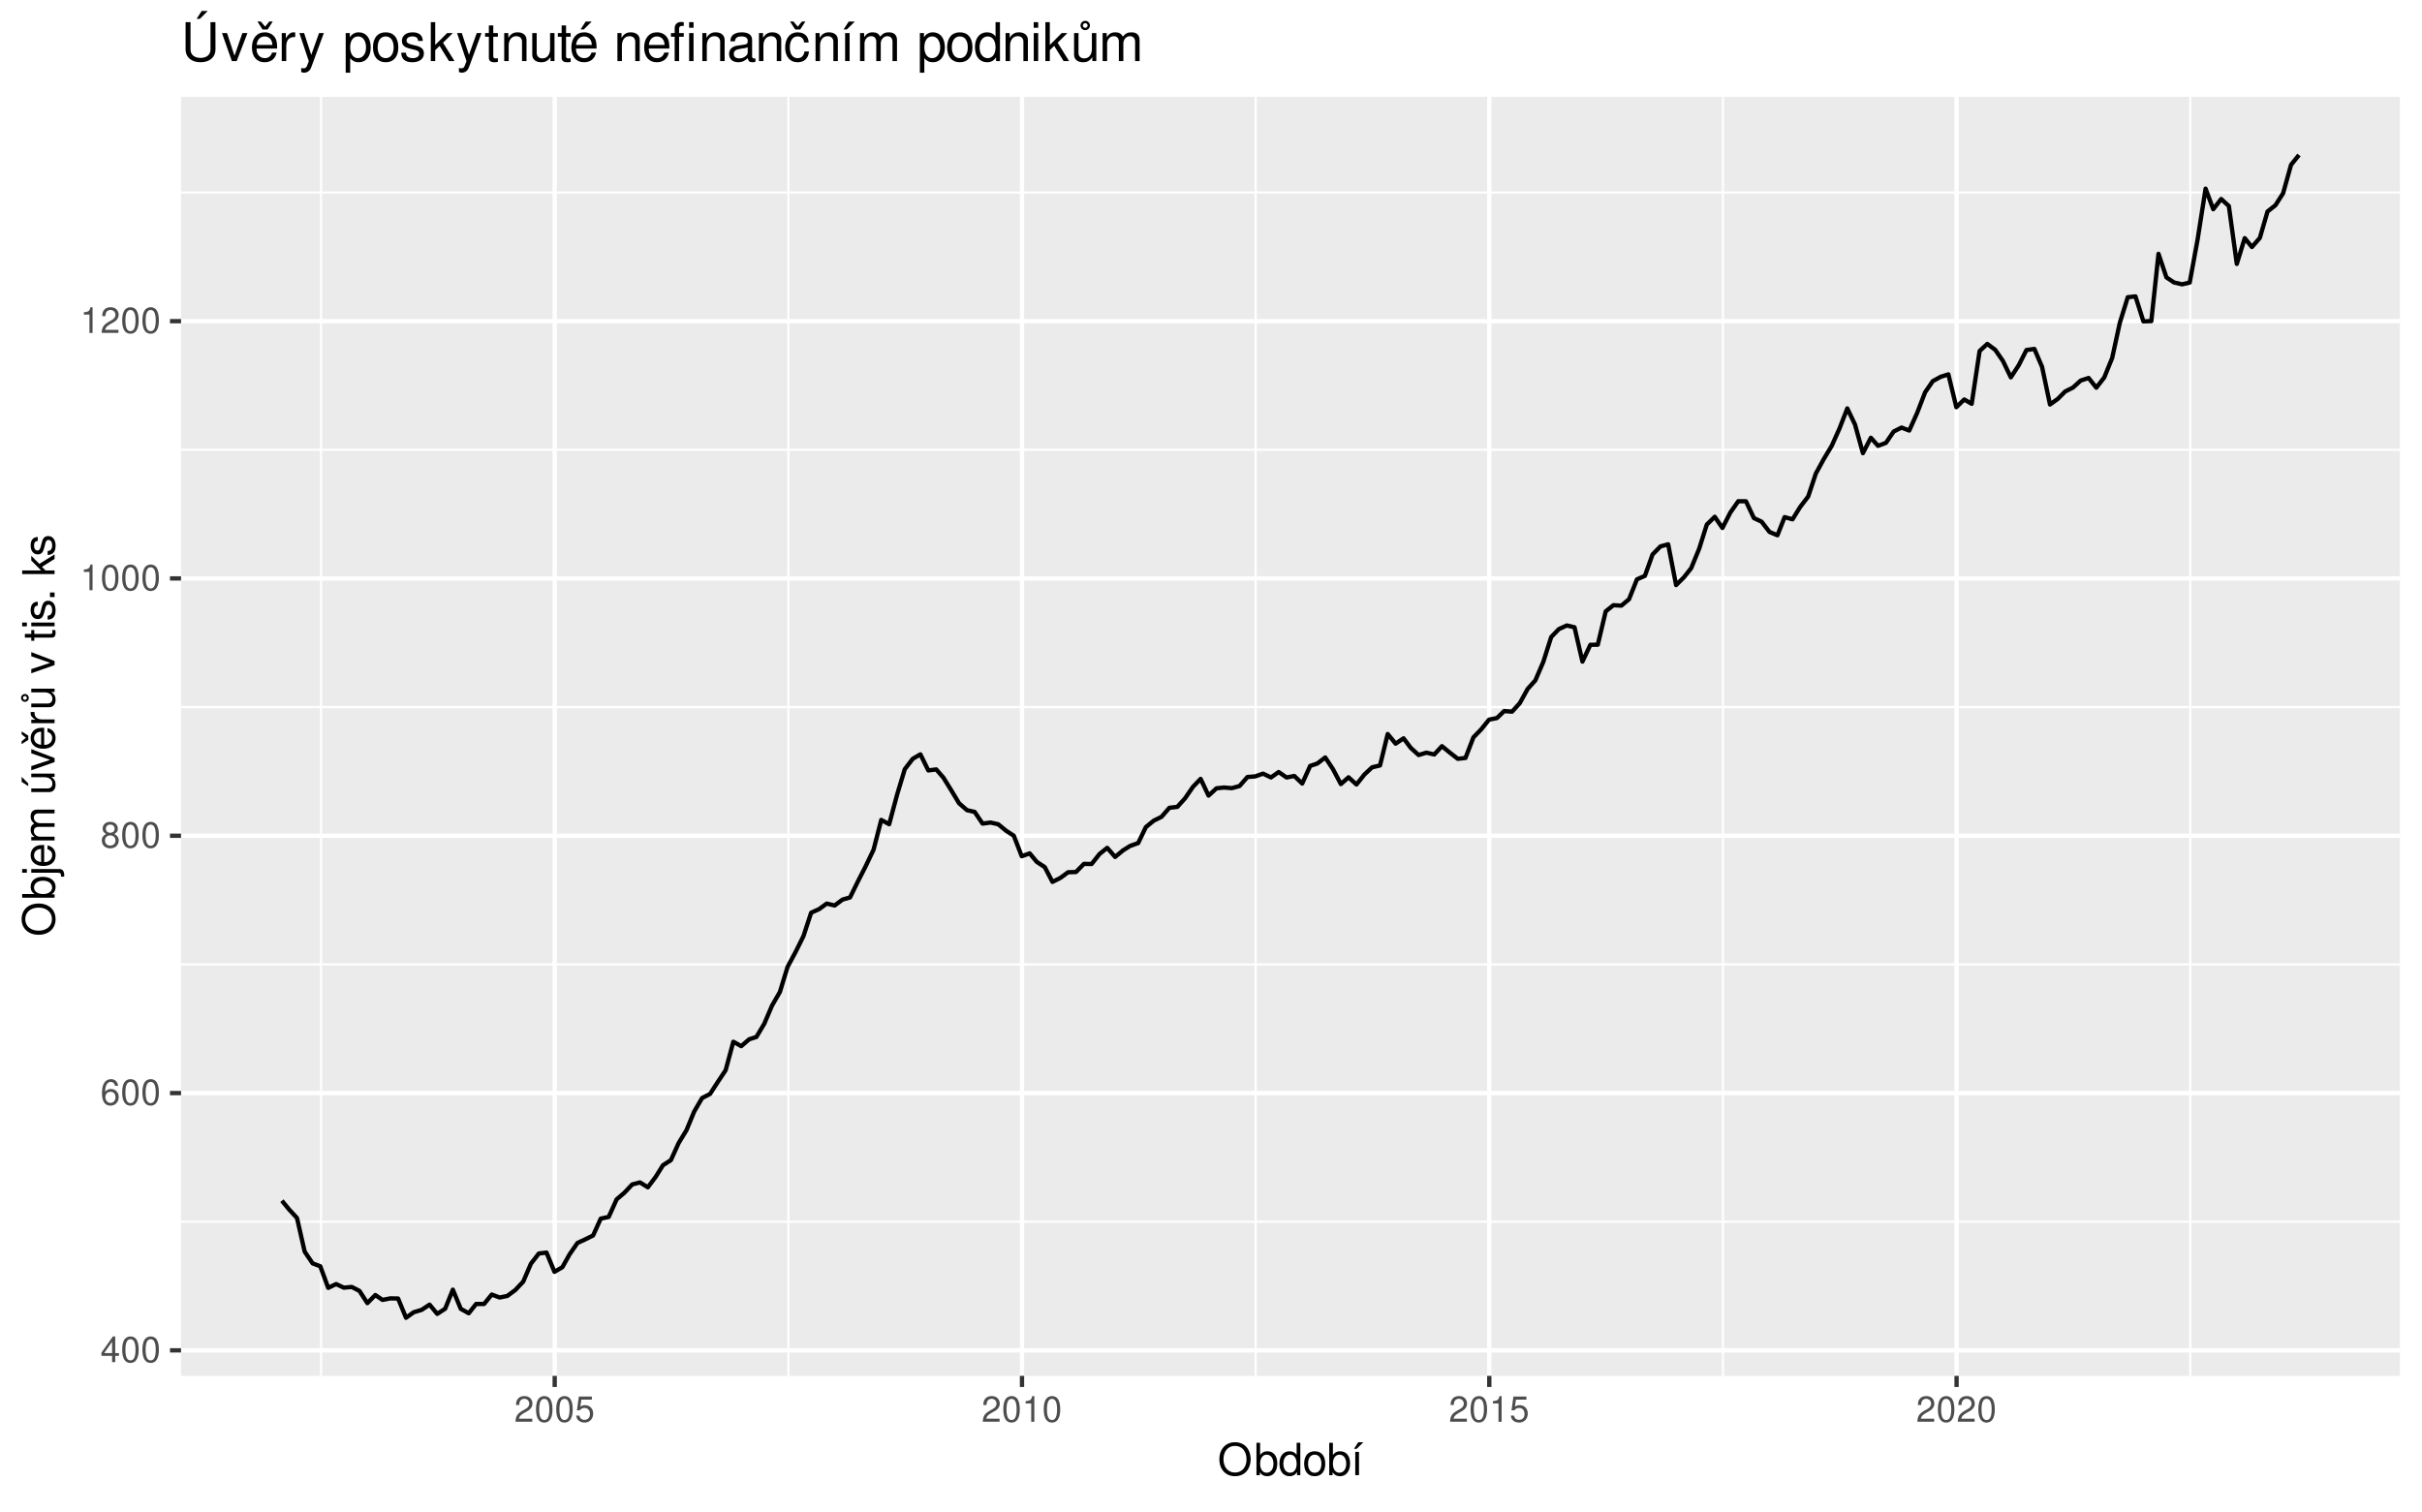 <?xml version="1.0" encoding="UTF-8"?>
<svg xmlns="http://www.w3.org/2000/svg" xmlns:xlink="http://www.w3.org/1999/xlink" width="599pt" height="374pt" viewBox="0 0 599 374" version="1.1">
<defs>
<g>
<symbol overflow="visible" id="glyph0-0">
<path style="stroke:none;" d=""/>
</symbol>
<symbol overflow="visible" id="glyph0-1">
<path style="stroke:none;" d="M 2.875 -1.547 L 2.875 0 L 3.656 0 L 3.656 -1.547 L 4.578 -1.547 L 4.578 -2.234 L 3.656 -2.234 L 3.656 -6.359 L 3.078 -6.359 L 0.25 -2.359 L 0.25 -1.547 Z M 2.875 -2.234 L 0.922 -2.234 L 2.875 -5.047 Z M 2.875 -2.234 "/>
</symbol>
<symbol overflow="visible" id="glyph0-2">
<path style="stroke:none;" d="M 2.422 -6.359 C 1.844 -6.359 1.312 -6.094 0.984 -5.672 C 0.578 -5.109 0.375 -4.25 0.375 -3.078 C 0.375 -0.938 1.078 0.203 2.422 0.203 C 3.734 0.203 4.453 -0.938 4.453 -3.031 C 4.453 -4.25 4.266 -5.078 3.859 -5.672 C 3.531 -6.109 3.016 -6.359 2.422 -6.359 Z M 2.422 -5.672 C 3.25 -5.672 3.672 -4.828 3.672 -3.094 C 3.672 -1.281 3.266 -0.438 2.406 -0.438 C 1.578 -0.438 1.172 -1.312 1.172 -3.062 C 1.172 -4.828 1.578 -5.672 2.422 -5.672 Z M 2.422 -5.672 "/>
</symbol>
<symbol overflow="visible" id="glyph0-3">
<path style="stroke:none;" d="M 4.375 -4.703 C 4.234 -5.75 3.562 -6.359 2.609 -6.359 C 1.922 -6.359 1.312 -6.031 0.938 -5.453 C 0.547 -4.828 0.375 -4.062 0.375 -2.906 C 0.375 -1.828 0.531 -1.156 0.906 -0.594 C 1.234 -0.078 1.781 0.203 2.469 0.203 C 3.656 0.203 4.516 -0.688 4.516 -1.922 C 4.516 -3.094 3.719 -3.922 2.609 -3.922 C 1.984 -3.922 1.5 -3.688 1.172 -3.234 C 1.172 -4.797 1.672 -5.672 2.562 -5.672 C 3.109 -5.672 3.484 -5.328 3.609 -4.703 Z M 2.5 -3.234 C 3.25 -3.234 3.719 -2.703 3.719 -1.859 C 3.719 -1.062 3.188 -0.484 2.484 -0.484 C 1.766 -0.484 1.219 -1.094 1.219 -1.906 C 1.219 -2.688 1.734 -3.234 2.5 -3.234 Z M 2.5 -3.234 "/>
</symbol>
<symbol overflow="visible" id="glyph0-4">
<path style="stroke:none;" d="M 3.438 -3.359 C 4.094 -3.75 4.297 -4.062 4.297 -4.656 C 4.297 -5.672 3.531 -6.359 2.422 -6.359 C 1.312 -6.359 0.547 -5.672 0.547 -4.672 C 0.547 -4.062 0.75 -3.75 1.391 -3.359 C 0.672 -2.984 0.328 -2.469 0.328 -1.766 C 0.328 -0.609 1.172 0.203 2.422 0.203 C 3.656 0.203 4.516 -0.609 4.516 -1.766 C 4.516 -2.469 4.156 -2.984 3.438 -3.359 Z M 2.422 -5.672 C 3.078 -5.672 3.5 -5.281 3.5 -4.641 C 3.5 -4.047 3.062 -3.656 2.422 -3.656 C 1.766 -3.656 1.344 -4.047 1.344 -4.656 C 1.344 -5.281 1.766 -5.672 2.422 -5.672 Z M 2.422 -3 C 3.188 -3 3.719 -2.484 3.719 -1.75 C 3.719 -0.984 3.203 -0.484 2.406 -0.484 C 1.641 -0.484 1.125 -1 1.125 -1.734 C 1.125 -2.5 1.641 -3 2.422 -3 Z M 2.422 -3 "/>
</symbol>
<symbol overflow="visible" id="glyph0-5">
<path style="stroke:none;" d="M 2.281 -4.531 L 2.281 0 L 3.047 0 L 3.047 -6.359 L 2.547 -6.359 C 2.266 -5.391 2.094 -5.25 0.891 -5.094 L 0.891 -4.531 Z M 2.281 -4.531 "/>
</symbol>
<symbol overflow="visible" id="glyph0-6">
<path style="stroke:none;" d="M 4.453 -0.766 L 1.172 -0.766 C 1.25 -1.297 1.531 -1.625 2.297 -2.094 L 3.172 -2.594 C 4.047 -3.062 4.5 -3.719 4.5 -4.5 C 4.5 -5.031 4.281 -5.531 3.922 -5.875 C 3.547 -6.203 3.094 -6.359 2.5 -6.359 C 1.703 -6.359 1.125 -6.078 0.781 -5.531 C 0.547 -5.203 0.453 -4.797 0.438 -4.156 L 1.219 -4.156 C 1.234 -4.594 1.297 -4.844 1.406 -5.062 C 1.594 -5.438 2 -5.688 2.469 -5.688 C 3.172 -5.688 3.703 -5.172 3.703 -4.484 C 3.703 -3.969 3.406 -3.531 2.859 -3.219 L 2.047 -2.75 C 0.75 -2 0.375 -1.406 0.297 -0.016 L 4.453 -0.016 Z M 4.453 -0.766 "/>
</symbol>
<symbol overflow="visible" id="glyph0-7">
<path style="stroke:none;" d="M 4.188 -6.234 L 0.969 -6.234 L 0.5 -2.844 L 1.219 -2.844 C 1.578 -3.266 1.875 -3.422 2.359 -3.422 C 3.203 -3.422 3.719 -2.844 3.719 -1.922 C 3.719 -1.031 3.203 -0.484 2.359 -0.484 C 1.688 -0.484 1.266 -0.828 1.078 -1.531 L 0.312 -1.531 C 0.406 -1.016 0.5 -0.781 0.688 -0.547 C 1.031 -0.078 1.672 0.203 2.375 0.203 C 3.641 0.203 4.516 -0.719 4.516 -2.031 C 4.516 -3.266 3.688 -4.109 2.5 -4.109 C 2.062 -4.109 1.703 -4 1.344 -3.734 L 1.594 -5.469 L 4.188 -5.469 Z M 4.188 -6.234 "/>
</symbol>
<symbol overflow="visible" id="glyph1-0">
<path style="stroke:none;" d=""/>
</symbol>
<symbol overflow="visible" id="glyph1-1">
<path style="stroke:none;" d="M 4.281 -8.156 C 1.984 -8.156 0.422 -6.453 0.422 -3.953 C 0.422 -1.438 1.969 0.25 4.297 0.25 C 5.266 0.25 6.125 -0.047 6.781 -0.594 C 7.641 -1.328 8.156 -2.578 8.156 -3.891 C 8.156 -6.469 6.641 -8.156 4.281 -8.156 Z M 4.281 -7.25 C 6.016 -7.25 7.141 -5.938 7.141 -3.906 C 7.141 -1.969 5.984 -0.656 4.297 -0.656 C 2.578 -0.656 1.438 -1.969 1.438 -3.953 C 1.438 -5.922 2.578 -7.25 4.281 -7.25 Z M 4.281 -7.25 "/>
</symbol>
<symbol overflow="visible" id="glyph1-2">
<path style="stroke:none;" d="M 0.594 -8.016 L 0.594 0 L 1.422 0 L 1.422 -0.734 C 1.859 -0.062 2.438 0.25 3.25 0.25 C 4.766 0.25 5.75 -0.984 5.75 -2.906 C 5.75 -4.781 4.812 -5.922 3.281 -5.922 C 2.5 -5.922 1.938 -5.625 1.5 -4.984 L 1.5 -8.016 Z M 3.109 -5.078 C 4.141 -5.078 4.797 -4.188 4.797 -2.812 C 4.797 -1.5 4.109 -0.609 3.109 -0.609 C 2.141 -0.609 1.5 -1.484 1.5 -2.844 C 1.5 -4.188 2.141 -5.078 3.109 -5.078 Z M 3.109 -5.078 "/>
</symbol>
<symbol overflow="visible" id="glyph1-3">
<path style="stroke:none;" d="M 5.438 -8.016 L 4.531 -8.016 L 4.531 -5.031 C 4.141 -5.625 3.531 -5.922 2.766 -5.922 C 1.266 -5.922 0.281 -4.734 0.281 -2.891 C 0.281 -0.953 1.234 0.25 2.797 0.25 C 3.594 0.25 4.141 -0.047 4.625 -0.766 L 4.625 0 L 5.438 0 Z M 2.922 -5.078 C 3.906 -5.078 4.531 -4.203 4.531 -2.812 C 4.531 -1.484 3.891 -0.609 2.922 -0.609 C 1.906 -0.609 1.25 -1.5 1.25 -2.844 C 1.25 -4.188 1.906 -5.078 2.922 -5.078 Z M 2.922 -5.078 "/>
</symbol>
<symbol overflow="visible" id="glyph1-4">
<path style="stroke:none;" d="M 2.984 -5.922 C 1.359 -5.922 0.391 -4.781 0.391 -2.844 C 0.391 -0.891 1.359 0.25 3 0.25 C 4.625 0.25 5.609 -0.906 5.609 -2.797 C 5.609 -4.797 4.656 -5.922 2.984 -5.922 Z M 3 -5.078 C 4.031 -5.078 4.656 -4.234 4.656 -2.812 C 4.656 -1.438 4.016 -0.594 3 -0.594 C 1.984 -0.594 1.359 -1.438 1.359 -2.844 C 1.359 -4.234 1.984 -5.078 3 -5.078 Z M 3 -5.078 "/>
</symbol>
<symbol overflow="visible" id="glyph1-5">
<path style="stroke:none;" d="M 1.953 -5.766 L 1.031 -5.766 L 1.031 0 L 1.953 0 Z M 1.766 -8.141 L 0.719 -6.516 L 1.375 -6.516 L 3.016 -8.141 Z M 1.766 -8.141 "/>
</symbol>
<symbol overflow="visible" id="glyph2-0">
<path style="stroke:none;" d=""/>
</symbol>
<symbol overflow="visible" id="glyph2-1">
<path style="stroke:none;" d="M -8.156 -4.281 C -8.156 -1.984 -6.453 -0.422 -3.953 -0.422 C -1.438 -0.422 0.25 -1.969 0.25 -4.297 C 0.25 -5.266 -0.047 -6.125 -0.594 -6.781 C -1.328 -7.641 -2.578 -8.156 -3.891 -8.156 C -6.469 -8.156 -8.156 -6.641 -8.156 -4.281 Z M -7.25 -4.281 C -7.25 -6.016 -5.938 -7.141 -3.906 -7.141 C -1.969 -7.141 -0.656 -5.984 -0.656 -4.297 C -0.656 -2.578 -1.969 -1.438 -3.953 -1.438 C -5.922 -1.438 -7.25 -2.578 -7.25 -4.281 Z M -7.25 -4.281 "/>
</symbol>
<symbol overflow="visible" id="glyph2-2">
<path style="stroke:none;" d="M -8.016 -0.594 L 0 -0.594 L 0 -1.422 L -0.734 -1.422 C -0.062 -1.859 0.25 -2.438 0.25 -3.25 C 0.25 -4.766 -0.984 -5.75 -2.906 -5.75 C -4.781 -5.75 -5.922 -4.812 -5.922 -3.281 C -5.922 -2.5 -5.625 -1.938 -4.984 -1.5 L -8.016 -1.5 Z M -5.078 -3.109 C -5.078 -4.141 -4.188 -4.797 -2.812 -4.797 C -1.5 -4.797 -0.609 -4.109 -0.609 -3.109 C -0.609 -2.141 -1.484 -1.5 -2.844 -1.5 C -4.188 -1.5 -5.078 -2.141 -5.078 -3.109 Z M -5.078 -3.109 "/>
</symbol>
<symbol overflow="visible" id="glyph2-3">
<path style="stroke:none;" d="M -5.766 -0.766 L 0.844 -0.766 C 1.406 -0.766 1.594 -0.594 1.594 -0.016 C 1.594 0.047 1.594 0.078 1.578 0.203 L 2.359 0.203 C 2.391 0.094 2.391 0.031 2.391 -0.109 C 2.391 -1.141 1.984 -1.688 1.203 -1.688 L -5.766 -1.688 Z M -8.016 -1.688 L -8.016 -0.766 L -6.859 -0.766 L -6.859 -1.688 Z M -8.016 -1.688 "/>
</symbol>
<symbol overflow="visible" id="glyph2-4">
<path style="stroke:none;" d="M -2.578 -5.641 C -3.453 -5.641 -3.984 -5.578 -4.406 -5.406 C -5.359 -5.031 -5.922 -4.156 -5.922 -3.078 C -5.922 -1.469 -4.703 -0.438 -2.812 -0.438 C -0.906 -0.438 0.25 -1.438 0.25 -3.062 C 0.25 -4.375 -0.5 -5.297 -1.75 -5.516 L -1.75 -4.594 C -0.984 -4.344 -0.594 -3.828 -0.594 -3.094 C -0.594 -2.516 -0.859 -2.016 -1.344 -1.703 C -1.672 -1.484 -2 -1.406 -2.578 -1.391 Z M -3.328 -1.422 C -4.391 -1.5 -5.078 -2.141 -5.078 -3.062 C -5.078 -4 -4.359 -4.656 -3.328 -4.656 Z M -3.328 -1.422 "/>
</symbol>
<symbol overflow="visible" id="glyph2-5">
<path style="stroke:none;" d="M -5.766 -0.766 L 0 -0.766 L 0 -1.688 L -3.625 -1.688 C -4.453 -1.688 -5.125 -2.297 -5.125 -3.047 C -5.125 -3.734 -4.703 -4.109 -3.969 -4.109 L 0 -4.109 L 0 -5.031 L -3.625 -5.031 C -4.453 -5.031 -5.125 -5.641 -5.125 -6.391 C -5.125 -7.062 -4.703 -7.453 -3.969 -7.453 L 0 -7.453 L 0 -8.375 L -4.328 -8.375 C -5.359 -8.375 -5.922 -7.781 -5.922 -6.703 C -5.922 -5.938 -5.703 -5.484 -5.047 -4.938 C -5.672 -4.594 -5.922 -4.141 -5.922 -3.391 C -5.922 -2.625 -5.641 -2.094 -4.953 -1.609 L -5.766 -1.609 Z M -5.766 -0.766 "/>
</symbol>
<symbol overflow="visible" id="glyph2-6">
<path style="stroke:none;" d=""/>
</symbol>
<symbol overflow="visible" id="glyph2-7">
<path style="stroke:none;" d="M 0 -5.297 L -5.766 -5.297 L -5.766 -4.391 L -2.5 -4.391 C -1.312 -4.391 -0.547 -3.766 -0.547 -2.812 C -0.547 -2.094 -0.984 -1.625 -1.688 -1.625 L -5.766 -1.625 L -5.766 -0.719 L -1.312 -0.719 C -0.359 -0.719 0.25 -1.438 0.25 -2.547 C 0.25 -3.406 -0.047 -3.938 -0.797 -4.484 L 0 -4.484 Z M -8.141 -3.25 L -6.516 -2.203 L -6.516 -2.859 L -8.141 -4.5 Z M -8.141 -3.25 "/>
</symbol>
<symbol overflow="visible" id="glyph2-8">
<path style="stroke:none;" d="M 0 -3.141 L -5.766 -5.344 L -5.766 -4.312 L -1.094 -2.688 L -5.766 -1.141 L -5.766 -0.109 L 0 -2.141 Z M 0 -3.141 "/>
</symbol>
<symbol overflow="visible" id="glyph2-9">
<path style="stroke:none;" d="M -2.578 -5.641 C -3.453 -5.641 -3.984 -5.578 -4.406 -5.406 C -5.359 -5.031 -5.922 -4.156 -5.922 -3.078 C -5.922 -1.469 -4.703 -0.438 -2.812 -0.438 C -0.906 -0.438 0.25 -1.438 0.25 -3.062 C 0.25 -4.375 -0.5 -5.297 -1.75 -5.516 L -1.75 -4.594 C -0.984 -4.344 -0.594 -3.828 -0.594 -3.094 C -0.594 -2.516 -0.859 -2.016 -1.344 -1.703 C -1.672 -1.484 -2 -1.406 -2.578 -1.391 Z M -3.328 -1.422 C -4.391 -1.5 -5.078 -2.141 -5.078 -3.062 C -5.078 -4 -4.359 -4.656 -3.328 -4.656 Z M -6.5 -3.672 L -8.156 -4.734 L -8.156 -4.031 L -7.094 -3.156 L -8.156 -2.266 L -8.156 -1.578 L -6.5 -2.625 Z M -6.5 -3.672 "/>
</symbol>
<symbol overflow="visible" id="glyph2-10">
<path style="stroke:none;" d="M -5.766 -0.766 L 0 -0.766 L 0 -1.688 L -2.984 -1.688 C -4.375 -1.688 -5 -2.266 -4.969 -3.531 L -5.891 -3.531 C -5.922 -3.375 -5.922 -3.281 -5.922 -3.172 C -5.922 -2.578 -5.578 -2.141 -4.719 -1.609 L -5.766 -1.609 Z M -5.766 -0.766 "/>
</symbol>
<symbol overflow="visible" id="glyph2-11">
<path style="stroke:none;" d="M 0 -5.297 L -5.766 -5.297 L -5.766 -4.391 L -2.5 -4.391 C -1.312 -4.391 -0.547 -3.766 -0.547 -2.812 C -0.547 -2.094 -0.984 -1.625 -1.688 -1.625 L -5.766 -1.625 L -5.766 -0.719 L -1.312 -0.719 C -0.359 -0.719 0.25 -1.438 0.25 -2.547 C 0.25 -3.406 -0.047 -3.938 -0.797 -4.484 L 0 -4.484 Z M -8.297 -3.016 C -8.297 -2.484 -7.859 -2.047 -7.344 -2.047 C -6.797 -2.047 -6.375 -2.469 -6.375 -3.016 C -6.375 -3.547 -6.797 -3.984 -7.328 -3.984 C -7.859 -3.984 -8.297 -3.547 -8.297 -3.016 Z M -7.812 -3.016 C -7.812 -3.281 -7.594 -3.5 -7.328 -3.5 C -7.078 -3.5 -6.859 -3.281 -6.859 -3.016 C -6.859 -2.75 -7.078 -2.531 -7.328 -2.531 C -7.594 -2.531 -7.812 -2.75 -7.812 -3.016 Z M -7.812 -3.016 "/>
</symbol>
<symbol overflow="visible" id="glyph2-12">
<path style="stroke:none;" d="M -5.766 -2.797 L -5.766 -1.844 L -7.344 -1.844 L -7.344 -0.938 L -5.766 -0.938 L -5.766 -0.156 L -5.016 -0.156 L -5.016 -0.938 L -0.656 -0.938 C -0.062 -0.938 0.25 -1.328 0.25 -2.047 C 0.25 -2.281 0.234 -2.484 0.172 -2.797 L -0.594 -2.797 C -0.562 -2.656 -0.547 -2.547 -0.547 -2.359 C -0.547 -1.953 -0.656 -1.844 -1.062 -1.844 L -5.016 -1.844 L -5.016 -2.797 Z M -5.766 -2.797 "/>
</symbol>
<symbol overflow="visible" id="glyph2-13">
<path style="stroke:none;" d="M -5.766 -1.656 L -5.766 -0.734 L 0 -0.734 L 0 -1.656 Z M -8.016 -1.656 L -8.016 -0.719 L -6.859 -0.719 L -6.859 -1.656 Z M -8.016 -1.656 "/>
</symbol>
<symbol overflow="visible" id="glyph2-14">
<path style="stroke:none;" d="M -4.156 -4.812 C -5.297 -4.812 -5.922 -4.062 -5.922 -2.734 C -5.922 -1.391 -5.234 -0.516 -4.172 -0.516 C -3.266 -0.516 -2.844 -0.984 -2.516 -2.344 L -2.297 -3.203 C -2.141 -3.844 -1.906 -4.094 -1.5 -4.094 C -0.953 -4.094 -0.594 -3.547 -0.594 -2.75 C -0.594 -2.25 -0.734 -1.844 -0.984 -1.609 C -1.141 -1.469 -1.312 -1.391 -1.719 -1.344 L -1.719 -0.375 C -0.391 -0.422 0.25 -1.172 0.25 -2.672 C 0.25 -4.125 -0.469 -5.047 -1.578 -5.047 C -2.438 -5.047 -2.906 -4.562 -3.172 -3.422 L -3.391 -2.547 C -3.562 -1.797 -3.812 -1.469 -4.219 -1.469 C -4.75 -1.469 -5.078 -1.953 -5.078 -2.688 C -5.078 -3.438 -4.766 -3.828 -4.156 -3.844 Z M -4.156 -4.812 "/>
</symbol>
<symbol overflow="visible" id="glyph2-15">
<path style="stroke:none;" d="M -1.141 -2.094 L -1.141 -0.953 L 0 -0.953 L 0 -2.094 Z M -1.141 -2.094 "/>
</symbol>
<symbol overflow="visible" id="glyph2-16">
<path style="stroke:none;" d="M -8.016 -1.547 L -8.016 -0.641 L 0 -0.641 L 0 -1.547 L -2.25 -1.547 L -3.125 -2.438 L 0 -4.391 L 0 -5.516 L -3.766 -3.172 L -5.766 -5.172 L -5.766 -4 L -3.328 -1.547 Z M -8.016 -1.547 "/>
</symbol>
<symbol overflow="visible" id="glyph3-0">
<path style="stroke:none;" d=""/>
</symbol>
<symbol overflow="visible" id="glyph3-1">
<path style="stroke:none;" d="M 7.281 -9.625 L 7.281 -2.859 C 7.281 -1.578 6.344 -0.781 4.812 -0.781 C 3.281 -0.781 2.344 -1.578 2.344 -2.859 L 2.344 -9.625 L 1.125 -9.625 L 1.125 -2.859 C 1.125 -0.938 2.578 0.297 4.812 0.297 C 7.062 0.297 8.516 -0.953 8.516 -2.859 L 8.5 -9.625 Z M 5.109 -12.391 L 3.844 -10.438 L 4.641 -10.438 L 6.609 -12.391 Z M 5.109 -12.391 "/>
</symbol>
<symbol overflow="visible" id="glyph3-2">
<path style="stroke:none;" d="M 3.766 0 L 6.422 -6.922 L 5.172 -6.922 L 3.219 -1.312 L 1.375 -6.922 L 0.125 -6.922 L 2.562 0 Z M 3.766 0 "/>
</symbol>
<symbol overflow="visible" id="glyph3-3">
<path style="stroke:none;" d="M 6.766 -3.094 C 6.766 -4.141 6.688 -4.781 6.5 -5.297 C 6.047 -6.438 4.984 -7.109 3.703 -7.109 C 1.766 -7.109 0.531 -5.656 0.531 -3.359 C 0.531 -1.078 1.719 0.297 3.672 0.297 C 5.25 0.297 6.344 -0.594 6.625 -2.094 L 5.516 -2.094 C 5.219 -1.188 4.594 -0.719 3.703 -0.719 C 3.016 -0.719 2.422 -1.031 2.047 -1.609 C 1.781 -2 1.688 -2.406 1.672 -3.094 Z M 1.703 -3.984 C 1.797 -5.266 2.578 -6.094 3.688 -6.094 C 4.812 -6.094 5.578 -5.234 5.578 -3.984 Z M 4.406 -7.797 L 5.672 -9.781 L 4.828 -9.781 L 3.797 -8.516 L 2.719 -9.781 L 1.891 -9.781 L 3.156 -7.797 Z M 4.406 -7.797 "/>
</symbol>
<symbol overflow="visible" id="glyph3-4">
<path style="stroke:none;" d="M 0.906 -6.922 L 0.906 0 L 2.016 0 L 2.016 -3.594 C 2.031 -5.25 2.719 -6 4.234 -5.953 L 4.234 -7.078 C 4.047 -7.109 3.953 -7.109 3.812 -7.109 C 3.109 -7.109 2.562 -6.688 1.922 -5.672 L 1.922 -6.922 Z M 0.906 -6.922 "/>
</symbol>
<symbol overflow="visible" id="glyph3-5">
<path style="stroke:none;" d="M 5.125 -6.922 L 3.203 -1.531 L 1.438 -6.922 L 0.266 -6.922 L 2.594 0.031 L 2.172 1.125 C 2 1.609 1.75 1.797 1.297 1.797 C 1.109 1.797 0.953 1.766 0.719 1.719 L 0.719 2.703 C 0.938 2.828 1.156 2.875 1.453 2.875 C 1.812 2.875 2.188 2.766 2.484 2.547 C 2.828 2.297 3.031 2 3.234 1.453 L 6.312 -6.922 Z M 5.125 -6.922 "/>
</symbol>
<symbol overflow="visible" id="glyph3-6">
<path style="stroke:none;" d=""/>
</symbol>
<symbol overflow="visible" id="glyph3-7">
<path style="stroke:none;" d="M 0.719 2.875 L 1.828 2.875 L 1.828 -0.719 C 2.406 -0.016 3.047 0.297 3.953 0.297 C 5.75 0.297 6.906 -1.141 6.906 -3.344 C 6.906 -5.672 5.766 -7.109 3.938 -7.109 C 3 -7.109 2.25 -6.688 1.734 -5.875 L 1.734 -6.922 L 0.719 -6.922 Z M 3.75 -6.094 C 4.969 -6.094 5.75 -5.016 5.75 -3.359 C 5.75 -1.797 4.953 -0.719 3.75 -0.719 C 2.578 -0.719 1.828 -1.781 1.828 -3.406 C 1.828 -5.031 2.578 -6.094 3.75 -6.094 Z M 3.75 -6.094 "/>
</symbol>
<symbol overflow="visible" id="glyph3-8">
<path style="stroke:none;" d="M 3.594 -7.109 C 1.641 -7.109 0.469 -5.734 0.469 -3.406 C 0.469 -1.062 1.641 0.297 3.609 0.297 C 5.562 0.297 6.734 -1.078 6.734 -3.359 C 6.734 -5.75 5.594 -7.109 3.594 -7.109 Z M 3.609 -6.094 C 4.844 -6.094 5.578 -5.078 5.578 -3.359 C 5.578 -1.734 4.812 -0.719 3.609 -0.719 C 2.375 -0.719 1.625 -1.734 1.625 -3.406 C 1.625 -5.078 2.375 -6.094 3.609 -6.094 Z M 3.609 -6.094 "/>
</symbol>
<symbol overflow="visible" id="glyph3-9">
<path style="stroke:none;" d="M 5.781 -4.984 C 5.766 -6.344 4.875 -7.109 3.281 -7.109 C 1.656 -7.109 0.625 -6.281 0.625 -5 C 0.625 -3.922 1.172 -3.406 2.812 -3.016 L 3.844 -2.766 C 4.609 -2.578 4.906 -2.297 4.906 -1.812 C 4.906 -1.156 4.266 -0.719 3.297 -0.719 C 2.703 -0.719 2.203 -0.891 1.922 -1.172 C 1.75 -1.375 1.672 -1.578 1.609 -2.062 L 0.453 -2.062 C 0.5 -0.469 1.406 0.297 3.203 0.297 C 4.953 0.297 6.062 -0.547 6.062 -1.891 C 6.062 -2.922 5.484 -3.484 4.109 -3.812 L 3.047 -4.062 C 2.156 -4.281 1.766 -4.562 1.766 -5.062 C 1.766 -5.703 2.344 -6.094 3.234 -6.094 C 4.125 -6.094 4.594 -5.719 4.625 -4.984 Z M 5.781 -4.984 "/>
</symbol>
<symbol overflow="visible" id="glyph3-10">
<path style="stroke:none;" d="M 1.859 -9.625 L 0.766 -9.625 L 0.766 0 L 1.859 0 L 1.859 -2.688 L 2.938 -3.75 L 5.266 0 L 6.625 0 L 3.797 -4.531 L 6.203 -6.922 L 4.797 -6.922 L 1.859 -3.984 Z M 1.859 -9.625 "/>
</symbol>
<symbol overflow="visible" id="glyph3-11">
<path style="stroke:none;" d="M 3.359 -6.922 L 2.219 -6.922 L 2.219 -8.812 L 1.125 -8.812 L 1.125 -6.922 L 0.188 -6.922 L 0.188 -6.016 L 1.125 -6.016 L 1.125 -0.797 C 1.125 -0.078 1.594 0.297 2.453 0.297 C 2.75 0.297 2.984 0.281 3.359 0.219 L 3.359 -0.719 C 3.188 -0.672 3.047 -0.656 2.828 -0.656 C 2.344 -0.656 2.219 -0.797 2.219 -1.281 L 2.219 -6.016 L 3.359 -6.016 Z M 3.359 -6.922 "/>
</symbol>
<symbol overflow="visible" id="glyph3-12">
<path style="stroke:none;" d="M 0.922 -6.922 L 0.922 0 L 2.031 0 L 2.031 -3.812 C 2.031 -5.234 2.766 -6.156 3.906 -6.156 C 4.781 -6.156 5.328 -5.625 5.328 -4.797 L 5.328 0 L 6.438 0 L 6.438 -5.234 C 6.438 -6.375 5.578 -7.109 4.234 -7.109 C 3.203 -7.109 2.547 -6.719 1.938 -5.75 L 1.938 -6.922 Z M 0.922 -6.922 "/>
</symbol>
<symbol overflow="visible" id="glyph3-13">
<path style="stroke:none;" d="M 6.359 0 L 6.359 -6.922 L 5.266 -6.922 L 5.266 -3 C 5.266 -1.578 4.531 -0.656 3.375 -0.656 C 2.516 -0.656 1.953 -1.188 1.953 -2.016 L 1.953 -6.922 L 0.859 -6.922 L 0.859 -1.578 C 0.859 -0.438 1.719 0.297 3.062 0.297 C 4.078 0.297 4.734 -0.047 5.375 -0.969 L 5.375 0 Z M 6.359 0 "/>
</symbol>
<symbol overflow="visible" id="glyph3-14">
<path style="stroke:none;" d="M 6.766 -3.094 C 6.766 -4.141 6.688 -4.781 6.5 -5.297 C 6.047 -6.438 4.984 -7.109 3.703 -7.109 C 1.766 -7.109 0.531 -5.656 0.531 -3.359 C 0.531 -1.078 1.719 0.297 3.672 0.297 C 5.25 0.297 6.344 -0.594 6.625 -2.094 L 5.516 -2.094 C 5.219 -1.188 4.594 -0.719 3.703 -0.719 C 3.016 -0.719 2.422 -1.031 2.047 -1.609 C 1.781 -2 1.688 -2.406 1.672 -3.094 Z M 1.703 -3.984 C 1.797 -5.266 2.578 -6.094 3.688 -6.094 C 4.812 -6.094 5.578 -5.234 5.578 -3.984 Z M 4.062 -9.766 L 2.797 -7.812 L 3.594 -7.812 L 5.562 -9.766 Z M 4.062 -9.766 "/>
</symbol>
<symbol overflow="visible" id="glyph3-15">
<path style="stroke:none;" d="M 6.766 -3.094 C 6.766 -4.141 6.688 -4.781 6.5 -5.297 C 6.047 -6.438 4.984 -7.109 3.703 -7.109 C 1.766 -7.109 0.531 -5.656 0.531 -3.359 C 0.531 -1.078 1.719 0.297 3.672 0.297 C 5.25 0.297 6.344 -0.594 6.625 -2.094 L 5.516 -2.094 C 5.219 -1.188 4.594 -0.719 3.703 -0.719 C 3.016 -0.719 2.422 -1.031 2.047 -1.609 C 1.781 -2 1.688 -2.406 1.672 -3.094 Z M 1.703 -3.984 C 1.797 -5.266 2.578 -6.094 3.688 -6.094 C 4.812 -6.094 5.578 -5.234 5.578 -3.984 Z M 1.703 -3.984 "/>
</symbol>
<symbol overflow="visible" id="glyph3-16">
<path style="stroke:none;" d="M 3.328 -6.922 L 2.172 -6.922 L 2.172 -8 C 2.172 -8.469 2.422 -8.703 2.938 -8.703 C 3.031 -8.703 3.078 -8.703 3.328 -8.688 L 3.328 -9.594 C 3.078 -9.656 2.938 -9.672 2.703 -9.672 C 1.688 -9.672 1.078 -9.078 1.078 -8.094 L 1.078 -6.922 L 0.156 -6.922 L 0.156 -6.016 L 1.078 -6.016 L 1.078 0 L 2.172 0 L 2.172 -6.016 L 3.328 -6.016 Z M 5.75 -6.922 L 4.656 -6.922 L 4.656 0 L 5.75 0 Z M 5.75 -9.625 L 4.656 -9.625 L 4.656 -8.234 L 5.75 -8.234 Z M 5.75 -9.625 "/>
</symbol>
<symbol overflow="visible" id="glyph3-17">
<path style="stroke:none;" d="M 7.062 -0.641 C 6.938 -0.625 6.891 -0.625 6.828 -0.625 C 6.438 -0.625 6.234 -0.812 6.234 -1.156 L 6.234 -5.234 C 6.234 -6.453 5.328 -7.109 3.625 -7.109 C 2.609 -7.109 1.812 -6.828 1.328 -6.312 C 1.016 -5.953 0.891 -5.562 0.859 -4.875 L 1.969 -4.875 C 2.062 -5.719 2.562 -6.094 3.594 -6.094 C 4.594 -6.094 5.141 -5.734 5.141 -5.062 L 5.141 -4.781 C 5.125 -4.297 4.891 -4.125 3.984 -4.016 C 2.422 -3.812 2.188 -3.766 1.766 -3.594 C 0.969 -3.25 0.547 -2.641 0.547 -1.75 C 0.547 -0.484 1.422 0.297 2.828 0.297 C 3.703 0.297 4.391 0 5.172 -0.719 C 5.25 0 5.594 0.297 6.312 0.297 C 6.547 0.297 6.688 0.281 7.062 0.188 Z M 5.141 -2.172 C 5.141 -1.812 5.031 -1.578 4.703 -1.281 C 4.25 -0.875 3.703 -0.656 3.062 -0.656 C 2.203 -0.656 1.703 -1.062 1.703 -1.766 C 1.703 -2.5 2.172 -2.859 3.359 -3.031 C 4.547 -3.188 4.766 -3.25 5.141 -3.422 Z M 5.141 -2.172 "/>
</symbol>
<symbol overflow="visible" id="glyph3-18">
<path style="stroke:none;" d="M 6.219 -4.594 C 6.172 -5.266 6.016 -5.703 5.75 -6.094 C 5.281 -6.734 4.453 -7.109 3.484 -7.109 C 1.609 -7.109 0.406 -5.641 0.406 -3.344 C 0.406 -1.109 1.594 0.297 3.469 0.297 C 5.125 0.297 6.172 -0.688 6.297 -2.375 L 5.188 -2.375 C 5 -1.266 4.438 -0.719 3.5 -0.719 C 2.281 -0.719 1.562 -1.703 1.562 -3.344 C 1.562 -5.062 2.266 -6.094 3.469 -6.094 C 4.391 -6.094 4.984 -5.562 5.109 -4.594 Z M 4.125 -7.797 L 5.406 -9.781 L 4.562 -9.781 L 3.516 -8.516 L 2.453 -9.781 L 1.609 -9.781 L 2.891 -7.797 Z M 4.125 -7.797 "/>
</symbol>
<symbol overflow="visible" id="glyph3-19">
<path style="stroke:none;" d="M 2.344 -6.922 L 1.234 -6.922 L 1.234 0 L 2.344 0 Z M 2.125 -9.766 L 0.859 -7.812 L 1.656 -7.812 L 3.625 -9.766 Z M 2.125 -9.766 "/>
</symbol>
<symbol overflow="visible" id="glyph3-20">
<path style="stroke:none;" d="M 0.922 -6.922 L 0.922 0 L 2.031 0 L 2.031 -4.344 C 2.031 -5.344 2.766 -6.156 3.656 -6.156 C 4.469 -6.156 4.938 -5.656 4.938 -4.766 L 4.938 0 L 6.047 0 L 6.047 -4.344 C 6.047 -5.344 6.766 -6.156 7.672 -6.156 C 8.469 -6.156 8.953 -5.641 8.953 -4.766 L 8.953 0 L 10.062 0 L 10.062 -5.188 C 10.062 -6.438 9.344 -7.109 8.047 -7.109 C 7.125 -7.109 6.578 -6.844 5.922 -6.062 C 5.516 -6.797 4.969 -7.109 4.062 -7.109 C 3.141 -7.109 2.516 -6.766 1.938 -5.938 L 1.938 -6.922 Z M 0.922 -6.922 "/>
</symbol>
<symbol overflow="visible" id="glyph3-21">
<path style="stroke:none;" d="M 6.531 -9.625 L 5.438 -9.625 L 5.438 -6.047 C 4.984 -6.75 4.234 -7.109 3.312 -7.109 C 1.516 -7.109 0.344 -5.672 0.344 -3.469 C 0.344 -1.141 1.484 0.297 3.359 0.297 C 4.297 0.297 4.969 -0.047 5.562 -0.906 L 5.562 0 L 6.531 0 Z M 3.5 -6.094 C 4.688 -6.094 5.438 -5.047 5.438 -3.375 C 5.438 -1.781 4.672 -0.719 3.516 -0.719 C 2.297 -0.719 1.484 -1.797 1.484 -3.406 C 1.484 -5.016 2.297 -6.094 3.5 -6.094 Z M 3.5 -6.094 "/>
</symbol>
<symbol overflow="visible" id="glyph3-22">
<path style="stroke:none;" d="M 1.984 -6.922 L 0.891 -6.922 L 0.891 0 L 1.984 0 Z M 1.984 -9.625 L 0.875 -9.625 L 0.875 -8.234 L 1.984 -8.234 Z M 1.984 -9.625 "/>
</symbol>
<symbol overflow="visible" id="glyph3-23">
<path style="stroke:none;" d="M 6.359 0 L 6.359 -6.922 L 5.266 -6.922 L 5.266 -3 C 5.266 -1.578 4.531 -0.656 3.375 -0.656 C 2.516 -0.656 1.953 -1.188 1.953 -2.016 L 1.953 -6.922 L 0.859 -6.922 L 0.859 -1.578 C 0.859 -0.438 1.719 0.297 3.062 0.297 C 4.078 0.297 4.734 -0.047 5.375 -0.969 L 5.375 0 Z M 3.625 -9.953 C 2.984 -9.953 2.453 -9.438 2.453 -8.812 C 2.453 -8.156 2.969 -7.641 3.625 -7.641 C 4.25 -7.641 4.781 -8.156 4.781 -8.797 C 4.781 -9.438 4.266 -9.953 3.625 -9.953 Z M 3.625 -9.375 C 3.953 -9.375 4.203 -9.125 4.203 -8.797 C 4.203 -8.484 3.938 -8.219 3.625 -8.219 C 3.297 -8.219 3.031 -8.484 3.031 -8.797 C 3.031 -9.109 3.297 -9.375 3.625 -9.375 Z M 3.625 -9.375 "/>
</symbol>
</g>
<clipPath id="clip1">
  <path d="M 44.777 23.957 L 593.523 23.957 L 593.523 340.348 L 44.777 340.348 Z M 44.777 23.957 "/>
</clipPath>
<clipPath id="clip2">
  <path d="M 44.777 301 L 593.523 301 L 593.523 303 L 44.777 303 Z M 44.777 301 "/>
</clipPath>
<clipPath id="clip3">
  <path d="M 44.777 238 L 593.523 238 L 593.523 239 L 44.777 239 Z M 44.777 238 "/>
</clipPath>
<clipPath id="clip4">
  <path d="M 44.777 174 L 593.523 174 L 593.523 176 L 44.777 176 Z M 44.777 174 "/>
</clipPath>
<clipPath id="clip5">
  <path d="M 44.777 110 L 593.523 110 L 593.523 112 L 44.777 112 Z M 44.777 110 "/>
</clipPath>
<clipPath id="clip6">
  <path d="M 44.777 47 L 593.523 47 L 593.523 48 L 44.777 48 Z M 44.777 47 "/>
</clipPath>
<clipPath id="clip7">
  <path d="M 79 23.957 L 80 23.957 L 80 340.348 L 79 340.348 Z M 79 23.957 "/>
</clipPath>
<clipPath id="clip8">
  <path d="M 194 23.957 L 196 23.957 L 196 340.348 L 194 340.348 Z M 194 23.957 "/>
</clipPath>
<clipPath id="clip9">
  <path d="M 310 23.957 L 311 23.957 L 311 340.348 L 310 340.348 Z M 310 23.957 "/>
</clipPath>
<clipPath id="clip10">
  <path d="M 425 23.957 L 427 23.957 L 427 340.348 L 425 340.348 Z M 425 23.957 "/>
</clipPath>
<clipPath id="clip11">
  <path d="M 541 23.957 L 542 23.957 L 542 340.348 L 541 340.348 Z M 541 23.957 "/>
</clipPath>
<clipPath id="clip12">
  <path d="M 44.777 333 L 593.523 333 L 593.523 335 L 44.777 335 Z M 44.777 333 "/>
</clipPath>
<clipPath id="clip13">
  <path d="M 44.777 269 L 593.523 269 L 593.523 271 L 44.777 271 Z M 44.777 269 "/>
</clipPath>
<clipPath id="clip14">
  <path d="M 44.777 206 L 593.523 206 L 593.523 208 L 44.777 208 Z M 44.777 206 "/>
</clipPath>
<clipPath id="clip15">
  <path d="M 44.777 142 L 593.523 142 L 593.523 144 L 44.777 144 Z M 44.777 142 "/>
</clipPath>
<clipPath id="clip16">
  <path d="M 44.777 78 L 593.523 78 L 593.523 80 L 44.777 80 Z M 44.777 78 "/>
</clipPath>
<clipPath id="clip17">
  <path d="M 136 23.957 L 138 23.957 L 138 340.348 L 136 340.348 Z M 136 23.957 "/>
</clipPath>
<clipPath id="clip18">
  <path d="M 252 23.957 L 254 23.957 L 254 340.348 L 252 340.348 Z M 252 23.957 "/>
</clipPath>
<clipPath id="clip19">
  <path d="M 367 23.957 L 369 23.957 L 369 340.348 L 367 340.348 Z M 367 23.957 "/>
</clipPath>
<clipPath id="clip20">
  <path d="M 483 23.957 L 485 23.957 L 485 340.348 L 483 340.348 Z M 483 23.957 "/>
</clipPath>
</defs>
<g id="surface677">
<rect x="0" y="0" width="599" height="374" style="fill:rgb(100%,100%,100%);fill-opacity:1;stroke:none;"/>
<rect x="0" y="0" width="599" height="374" style="fill:rgb(100%,100%,100%);fill-opacity:1;stroke:none;"/>
<path style="fill:none;stroke-width:1.067;stroke-linecap:round;stroke-linejoin:round;stroke:rgb(100%,100%,100%);stroke-opacity:1;stroke-miterlimit:10;" d="M 0 374 L 599 374 L 599 0 L 0 0 Z M 0 374 "/>
<g clip-path="url(#clip1)" clip-rule="nonzero">
<path style=" stroke:none;fill-rule:nonzero;fill:rgb(92.157%,92.157%,92.157%);fill-opacity:1;" d="M 44.777 340.348 L 593.523 340.348 L 593.523 23.957 L 44.777 23.957 Z M 44.777 340.348 "/>
</g>
<g clip-path="url(#clip2)" clip-rule="nonzero">
<path style="fill:none;stroke-width:0.533;stroke-linecap:butt;stroke-linejoin:round;stroke:rgb(100%,100%,100%);stroke-opacity:1;stroke-miterlimit:10;" d="M 44.777 302.207 L 593.52 302.207 "/>
</g>
<g clip-path="url(#clip3)" clip-rule="nonzero">
<path style="fill:none;stroke-width:0.533;stroke-linecap:butt;stroke-linejoin:round;stroke:rgb(100%,100%,100%);stroke-opacity:1;stroke-miterlimit:10;" d="M 44.777 238.559 L 593.52 238.559 "/>
</g>
<g clip-path="url(#clip4)" clip-rule="nonzero">
<path style="fill:none;stroke-width:0.533;stroke-linecap:butt;stroke-linejoin:round;stroke:rgb(100%,100%,100%);stroke-opacity:1;stroke-miterlimit:10;" d="M 44.777 174.91 L 593.52 174.91 "/>
</g>
<g clip-path="url(#clip5)" clip-rule="nonzero">
<path style="fill:none;stroke-width:0.533;stroke-linecap:butt;stroke-linejoin:round;stroke:rgb(100%,100%,100%);stroke-opacity:1;stroke-miterlimit:10;" d="M 44.777 111.262 L 593.52 111.262 "/>
</g>
<g clip-path="url(#clip6)" clip-rule="nonzero">
<path style="fill:none;stroke-width:0.533;stroke-linecap:butt;stroke-linejoin:round;stroke:rgb(100%,100%,100%);stroke-opacity:1;stroke-miterlimit:10;" d="M 44.777 47.613 L 593.52 47.613 "/>
</g>
<g clip-path="url(#clip7)" clip-rule="nonzero">
<path style="fill:none;stroke-width:0.533;stroke-linecap:butt;stroke-linejoin:round;stroke:rgb(100%,100%,100%);stroke-opacity:1;stroke-miterlimit:10;" d="M 79.402 340.348 L 79.402 23.957 "/>
</g>
<g clip-path="url(#clip8)" clip-rule="nonzero">
<path style="fill:none;stroke-width:0.533;stroke-linecap:butt;stroke-linejoin:round;stroke:rgb(100%,100%,100%);stroke-opacity:1;stroke-miterlimit:10;" d="M 194.973 340.348 L 194.973 23.957 "/>
</g>
<g clip-path="url(#clip9)" clip-rule="nonzero">
<path style="fill:none;stroke-width:0.533;stroke-linecap:butt;stroke-linejoin:round;stroke:rgb(100%,100%,100%);stroke-opacity:1;stroke-miterlimit:10;" d="M 310.539 340.348 L 310.539 23.957 "/>
</g>
<g clip-path="url(#clip10)" clip-rule="nonzero">
<path style="fill:none;stroke-width:0.533;stroke-linecap:butt;stroke-linejoin:round;stroke:rgb(100%,100%,100%);stroke-opacity:1;stroke-miterlimit:10;" d="M 426.109 340.348 L 426.109 23.957 "/>
</g>
<g clip-path="url(#clip11)" clip-rule="nonzero">
<path style="fill:none;stroke-width:0.533;stroke-linecap:butt;stroke-linejoin:round;stroke:rgb(100%,100%,100%);stroke-opacity:1;stroke-miterlimit:10;" d="M 541.68 340.348 L 541.68 23.957 "/>
</g>
<g clip-path="url(#clip12)" clip-rule="nonzero">
<path style="fill:none;stroke-width:1.067;stroke-linecap:butt;stroke-linejoin:round;stroke:rgb(100%,100%,100%);stroke-opacity:1;stroke-miterlimit:10;" d="M 44.777 334.031 L 593.52 334.031 "/>
</g>
<g clip-path="url(#clip13)" clip-rule="nonzero">
<path style="fill:none;stroke-width:1.067;stroke-linecap:butt;stroke-linejoin:round;stroke:rgb(100%,100%,100%);stroke-opacity:1;stroke-miterlimit:10;" d="M 44.777 270.383 L 593.52 270.383 "/>
</g>
<g clip-path="url(#clip14)" clip-rule="nonzero">
<path style="fill:none;stroke-width:1.067;stroke-linecap:butt;stroke-linejoin:round;stroke:rgb(100%,100%,100%);stroke-opacity:1;stroke-miterlimit:10;" d="M 44.777 206.734 L 593.52 206.734 "/>
</g>
<g clip-path="url(#clip15)" clip-rule="nonzero">
<path style="fill:none;stroke-width:1.067;stroke-linecap:butt;stroke-linejoin:round;stroke:rgb(100%,100%,100%);stroke-opacity:1;stroke-miterlimit:10;" d="M 44.777 143.086 L 593.52 143.086 "/>
</g>
<g clip-path="url(#clip16)" clip-rule="nonzero">
<path style="fill:none;stroke-width:1.067;stroke-linecap:butt;stroke-linejoin:round;stroke:rgb(100%,100%,100%);stroke-opacity:1;stroke-miterlimit:10;" d="M 44.777 79.438 L 593.52 79.438 "/>
</g>
<g clip-path="url(#clip17)" clip-rule="nonzero">
<path style="fill:none;stroke-width:1.067;stroke-linecap:butt;stroke-linejoin:round;stroke:rgb(100%,100%,100%);stroke-opacity:1;stroke-miterlimit:10;" d="M 137.188 340.348 L 137.188 23.957 "/>
</g>
<g clip-path="url(#clip18)" clip-rule="nonzero">
<path style="fill:none;stroke-width:1.067;stroke-linecap:butt;stroke-linejoin:round;stroke:rgb(100%,100%,100%);stroke-opacity:1;stroke-miterlimit:10;" d="M 252.758 340.348 L 252.758 23.957 "/>
</g>
<g clip-path="url(#clip19)" clip-rule="nonzero">
<path style="fill:none;stroke-width:1.067;stroke-linecap:butt;stroke-linejoin:round;stroke:rgb(100%,100%,100%);stroke-opacity:1;stroke-miterlimit:10;" d="M 368.324 340.348 L 368.324 23.957 "/>
</g>
<g clip-path="url(#clip20)" clip-rule="nonzero">
<path style="fill:none;stroke-width:1.067;stroke-linecap:butt;stroke-linejoin:round;stroke:rgb(100%,100%,100%);stroke-opacity:1;stroke-miterlimit:10;" d="M 483.895 340.348 L 483.895 23.957 "/>
</g>
<path style="fill:none;stroke-width:1.067;stroke-linecap:butt;stroke-linejoin:round;stroke:rgb(0%,0%,0%);stroke-opacity:1;stroke-miterlimit:10;" d="M 69.719 297.012 L 71.492 299.168 L 73.453 301.293 L 75.352 309.609 L 77.312 312.512 L 79.211 313.23 L 81.176 318.566 L 83.137 317.633 L 85.035 318.527 L 86.996 318.344 L 88.895 319.32 L 90.859 322.344 L 92.82 320.34 L 94.594 321.551 L 96.555 321.172 L 98.453 321.207 L 100.414 325.969 L 102.312 324.605 L 104.277 324.016 L 106.238 322.719 L 108.137 325.008 L 110.098 323.73 L 111.996 319.02 L 113.957 323.758 L 115.922 324.855 L 117.758 322.551 L 119.719 322.555 L 121.617 320.223 L 123.578 320.961 L 125.477 320.566 L 127.441 319.109 L 129.402 317.027 L 131.301 312.598 L 133.262 310.074 L 135.16 309.844 L 137.125 314.605 L 139.086 313.461 L 140.859 310.293 L 142.82 307.457 L 144.719 306.586 L 146.68 305.613 L 148.578 301.441 L 150.543 301.023 L 152.504 296.676 L 154.402 295.059 L 156.363 292.988 L 158.262 292.488 L 160.227 293.695 L 162.188 291.074 L 163.957 288.242 L 165.922 286.98 L 167.82 282.785 L 169.781 279.559 L 171.68 274.969 L 173.641 271.613 L 175.605 270.613 L 177.504 267.668 L 179.465 264.73 L 181.363 257.691 L 183.324 258.781 L 185.289 257.078 L 187.059 256.516 L 189.023 253.227 L 190.922 248.77 L 192.883 245.375 L 194.781 239.176 L 196.742 235.523 L 198.707 231.566 L 200.605 225.777 L 202.566 224.891 L 204.465 223.516 L 206.426 223.984 L 208.391 222.512 L 210.223 222 L 212.188 218.004 L 214.086 214.297 L 216.047 210.18 L 217.945 202.82 L 219.906 203.883 L 221.871 196.555 L 223.77 190.266 L 225.73 187.711 L 227.629 186.594 L 229.59 190.578 L 231.555 190.328 L 233.324 192.367 L 235.289 195.535 L 237.188 198.691 L 239.148 200.406 L 241.047 200.836 L 243.008 203.73 L 244.973 203.465 L 246.871 203.891 L 248.832 205.5 L 250.73 206.723 L 252.691 211.805 L 254.656 211.094 L 256.426 213.211 L 258.391 214.492 L 260.289 218.148 L 262.25 217.164 L 264.148 215.766 L 266.109 215.703 L 268.074 213.691 L 269.973 213.727 L 271.934 211.246 L 273.832 209.727 L 275.793 211.973 L 277.758 210.34 L 279.527 209.242 L 281.488 208.551 L 283.391 204.59 L 285.352 202.996 L 287.25 202.066 L 289.211 199.82 L 291.172 199.59 L 293.07 197.492 L 295.035 194.641 L 296.934 192.668 L 298.895 196.801 L 300.855 195.004 L 302.691 194.805 L 304.656 194.957 L 306.555 194.441 L 308.516 192.199 L 310.414 192.055 L 312.375 191.371 L 314.34 192.312 L 316.238 190.973 L 318.199 192.324 L 320.098 191.949 L 322.059 193.816 L 324.023 189.465 L 325.793 188.871 L 327.754 187.371 L 329.656 190.242 L 331.617 193.949 L 333.516 192.277 L 335.477 194.059 L 337.438 191.586 L 339.34 189.809 L 341.301 189.344 L 343.199 181.57 L 345.16 183.953 L 347.121 182.633 L 348.895 184.992 L 350.855 186.766 L 352.754 186.184 L 354.719 186.629 L 356.617 184.574 L 358.578 186.184 L 360.539 187.703 L 362.438 187.492 L 364.402 182.395 L 366.301 180.441 L 368.262 178.02 L 370.223 177.621 L 371.996 175.898 L 373.957 176.035 L 375.855 173.949 L 377.82 170.406 L 379.719 168.297 L 381.68 163.734 L 383.641 157.57 L 385.539 155.613 L 387.504 154.715 L 389.402 155.172 L 391.363 163.656 L 393.324 159.504 L 395.16 159.477 L 397.121 151.23 L 399.02 149.707 L 400.984 149.816 L 402.883 148.23 L 404.844 143.309 L 406.805 142.453 L 408.703 137.152 L 410.668 135.156 L 412.566 134.641 L 414.527 144.723 L 416.488 142.777 L 418.262 140.531 L 420.223 135.758 L 422.121 129.758 L 424.086 127.836 L 425.984 130.602 L 427.945 126.777 L 429.906 123.984 L 431.805 124 L 433.77 128.156 L 435.668 129.043 L 437.629 131.586 L 439.59 132.41 L 441.363 127.914 L 443.324 128.457 L 445.223 125.391 L 447.188 122.828 L 449.086 117.141 L 451.047 113.559 L 453.008 110.293 L 454.906 106.074 L 456.867 101.027 L 458.77 105.016 L 460.73 112.09 L 462.691 108.289 L 464.465 110.277 L 466.426 109.543 L 468.324 106.758 L 470.285 105.762 L 472.184 106.508 L 474.148 102.129 L 476.109 97.047 L 478.008 94.281 L 479.969 93.203 L 481.867 92.605 L 483.832 100.723 L 485.793 98.82 L 487.629 99.891 L 489.59 86.824 L 491.488 85.074 L 493.453 86.539 L 495.352 89.277 L 497.312 93.34 L 499.273 90.332 L 501.172 86.586 L 503.137 86.316 L 505.035 90.746 L 506.996 100.055 L 508.957 98.648 L 510.73 96.855 L 512.691 95.863 L 514.59 94.133 L 516.551 93.5 L 518.453 95.902 L 520.414 93.375 L 522.375 88.551 L 524.273 79.82 L 526.234 73.523 L 528.133 73.316 L 530.098 79.488 L 532.059 79.434 L 533.832 62.797 L 535.793 68.613 L 537.691 69.879 L 539.652 70.332 L 541.551 69.891 L 543.516 59.172 L 545.477 46.664 L 547.375 51.75 L 549.336 49.23 L 551.234 50.969 L 553.199 65.277 L 555.16 58.914 L 556.934 61.102 L 558.895 58.852 L 560.793 52.324 L 562.754 50.77 L 564.652 47.801 L 566.617 40.762 L 568.578 38.34 "/>
<g style="fill:rgb(30.196%,30.196%,30.196%);fill-opacity:1;">
  <use xlink:href="#glyph0-1" x="24.844" y="336.946"/>
  <use xlink:href="#glyph0-2" x="29.844" y="336.946"/>
  <use xlink:href="#glyph0-2" x="34.844" y="336.946"/>
</g>
<g style="fill:rgb(30.196%,30.196%,30.196%);fill-opacity:1;">
  <use xlink:href="#glyph0-3" x="24.844" y="273.298"/>
  <use xlink:href="#glyph0-2" x="29.844" y="273.298"/>
  <use xlink:href="#glyph0-2" x="34.844" y="273.298"/>
</g>
<g style="fill:rgb(30.196%,30.196%,30.196%);fill-opacity:1;">
  <use xlink:href="#glyph0-4" x="24.844" y="209.649"/>
  <use xlink:href="#glyph0-2" x="29.844" y="209.649"/>
  <use xlink:href="#glyph0-2" x="34.844" y="209.649"/>
</g>
<g style="fill:rgb(30.196%,30.196%,30.196%);fill-opacity:1;">
  <use xlink:href="#glyph0-5" x="19.844" y="146.001"/>
  <use xlink:href="#glyph0-2" x="24.844" y="146.001"/>
  <use xlink:href="#glyph0-2" x="29.844" y="146.001"/>
  <use xlink:href="#glyph0-2" x="34.844" y="146.001"/>
</g>
<g style="fill:rgb(30.196%,30.196%,30.196%);fill-opacity:1;">
  <use xlink:href="#glyph0-5" x="19.844" y="82.353"/>
  <use xlink:href="#glyph0-6" x="24.844" y="82.353"/>
  <use xlink:href="#glyph0-2" x="29.844" y="82.353"/>
  <use xlink:href="#glyph0-2" x="34.844" y="82.353"/>
</g>
<path style="fill:none;stroke-width:1.067;stroke-linecap:butt;stroke-linejoin:round;stroke:rgb(20%,20%,20%);stroke-opacity:1;stroke-miterlimit:10;" d="M 42.035 334.031 L 44.777 334.031 "/>
<path style="fill:none;stroke-width:1.067;stroke-linecap:butt;stroke-linejoin:round;stroke:rgb(20%,20%,20%);stroke-opacity:1;stroke-miterlimit:10;" d="M 42.035 270.383 L 44.777 270.383 "/>
<path style="fill:none;stroke-width:1.067;stroke-linecap:butt;stroke-linejoin:round;stroke:rgb(20%,20%,20%);stroke-opacity:1;stroke-miterlimit:10;" d="M 42.035 206.734 L 44.777 206.734 "/>
<path style="fill:none;stroke-width:1.067;stroke-linecap:butt;stroke-linejoin:round;stroke:rgb(20%,20%,20%);stroke-opacity:1;stroke-miterlimit:10;" d="M 42.035 143.086 L 44.777 143.086 "/>
<path style="fill:none;stroke-width:1.067;stroke-linecap:butt;stroke-linejoin:round;stroke:rgb(20%,20%,20%);stroke-opacity:1;stroke-miterlimit:10;" d="M 42.035 79.438 L 44.777 79.438 "/>
<path style="fill:none;stroke-width:1.067;stroke-linecap:butt;stroke-linejoin:round;stroke:rgb(20%,20%,20%);stroke-opacity:1;stroke-miterlimit:10;" d="M 137.188 343.09 L 137.188 340.348 "/>
<path style="fill:none;stroke-width:1.067;stroke-linecap:butt;stroke-linejoin:round;stroke:rgb(20%,20%,20%);stroke-opacity:1;stroke-miterlimit:10;" d="M 252.758 343.09 L 252.758 340.348 "/>
<path style="fill:none;stroke-width:1.067;stroke-linecap:butt;stroke-linejoin:round;stroke:rgb(20%,20%,20%);stroke-opacity:1;stroke-miterlimit:10;" d="M 368.324 343.09 L 368.324 340.348 "/>
<path style="fill:none;stroke-width:1.067;stroke-linecap:butt;stroke-linejoin:round;stroke:rgb(20%,20%,20%);stroke-opacity:1;stroke-miterlimit:10;" d="M 483.895 343.09 L 483.895 340.348 "/>
<g style="fill:rgb(30.196%,30.196%,30.196%);fill-opacity:1;">
  <use xlink:href="#glyph0-6" x="127.188" y="351.696"/>
  <use xlink:href="#glyph0-2" x="132.188" y="351.696"/>
  <use xlink:href="#glyph0-2" x="137.188" y="351.696"/>
  <use xlink:href="#glyph0-7" x="142.188" y="351.696"/>
</g>
<g style="fill:rgb(30.196%,30.196%,30.196%);fill-opacity:1;">
  <use xlink:href="#glyph0-6" x="242.758" y="351.696"/>
  <use xlink:href="#glyph0-2" x="247.758" y="351.696"/>
  <use xlink:href="#glyph0-5" x="252.758" y="351.696"/>
  <use xlink:href="#glyph0-2" x="257.758" y="351.696"/>
</g>
<g style="fill:rgb(30.196%,30.196%,30.196%);fill-opacity:1;">
  <use xlink:href="#glyph0-6" x="358.324" y="351.696"/>
  <use xlink:href="#glyph0-2" x="363.324" y="351.696"/>
  <use xlink:href="#glyph0-5" x="368.324" y="351.696"/>
  <use xlink:href="#glyph0-7" x="373.324" y="351.696"/>
</g>
<g style="fill:rgb(30.196%,30.196%,30.196%);fill-opacity:1;">
  <use xlink:href="#glyph0-6" x="473.895" y="351.696"/>
  <use xlink:href="#glyph0-2" x="478.895" y="351.696"/>
  <use xlink:href="#glyph0-6" x="483.895" y="351.696"/>
  <use xlink:href="#glyph0-2" x="488.895" y="351.696"/>
</g>
<g style="fill:rgb(0%,0%,0%);fill-opacity:1;">
  <use xlink:href="#glyph1-1" x="301.148" y="364.913"/>
  <use xlink:href="#glyph1-2" x="310.148" y="364.913"/>
  <use xlink:href="#glyph1-3" x="316.148" y="364.913"/>
  <use xlink:href="#glyph1-4" x="322.148" y="364.913"/>
  <use xlink:href="#glyph1-2" x="328.148" y="364.913"/>
  <use xlink:href="#glyph1-5" x="334.148" y="364.913"/>
</g>
<g style="fill:rgb(0%,0%,0%);fill-opacity:1;">
  <use xlink:href="#glyph2-1" x="13.499" y="231.652"/>
  <use xlink:href="#glyph2-2" x="13.499" y="222.652"/>
  <use xlink:href="#glyph2-3" x="13.499" y="216.652"/>
  <use xlink:href="#glyph2-4" x="13.499" y="214.652"/>
  <use xlink:href="#glyph2-5" x="13.499" y="208.652"/>
  <use xlink:href="#glyph2-6" x="13.499" y="199.652"/>
  <use xlink:href="#glyph2-7" x="13.499" y="196.652"/>
  <use xlink:href="#glyph2-8" x="13.499" y="190.652"/>
  <use xlink:href="#glyph2-9" x="13.499" y="185.652"/>
  <use xlink:href="#glyph2-10" x="13.499" y="179.652"/>
  <use xlink:href="#glyph2-11" x="13.499" y="175.652"/>
  <use xlink:href="#glyph2-6" x="13.499" y="169.652"/>
  <use xlink:href="#glyph2-8" x="13.499" y="166.652"/>
  <use xlink:href="#glyph2-6" x="13.499" y="161.652"/>
  <use xlink:href="#glyph2-12" x="13.499" y="158.652"/>
  <use xlink:href="#glyph2-13" x="13.499" y="155.652"/>
  <use xlink:href="#glyph2-14" x="13.499" y="153.652"/>
  <use xlink:href="#glyph2-15" x="13.499" y="148.652"/>
  <use xlink:href="#glyph2-6" x="13.499" y="145.652"/>
  <use xlink:href="#glyph2-16" x="13.499" y="142.652"/>
  <use xlink:href="#glyph2-14" x="13.499" y="137.652"/>
</g>
<g style="fill:rgb(0%,0%,0%);fill-opacity:1;">
  <use xlink:href="#glyph3-1" x="44.777" y="15.103"/>
  <use xlink:href="#glyph3-2" x="54.777" y="15.103"/>
  <use xlink:href="#glyph3-3" x="61.777" y="15.103"/>
  <use xlink:href="#glyph3-4" x="68.777" y="15.103"/>
  <use xlink:href="#glyph3-5" x="73.777" y="15.103"/>
  <use xlink:href="#glyph3-6" x="80.777" y="15.103"/>
  <use xlink:href="#glyph3-7" x="84.777" y="15.103"/>
  <use xlink:href="#glyph3-8" x="91.777" y="15.103"/>
  <use xlink:href="#glyph3-9" x="98.777" y="15.103"/>
  <use xlink:href="#glyph3-10" x="105.777" y="15.103"/>
  <use xlink:href="#glyph3-5" x="112.777" y="15.103"/>
  <use xlink:href="#glyph3-11" x="119.777" y="15.103"/>
  <use xlink:href="#glyph3-12" x="123.777" y="15.103"/>
  <use xlink:href="#glyph3-13" x="130.777" y="15.103"/>
  <use xlink:href="#glyph3-11" x="137.777" y="15.103"/>
  <use xlink:href="#glyph3-14" x="140.777" y="15.103"/>
  <use xlink:href="#glyph3-6" x="147.777" y="15.103"/>
  <use xlink:href="#glyph3-12" x="151.777" y="15.103"/>
  <use xlink:href="#glyph3-15" x="158.777" y="15.103"/>
  <use xlink:href="#glyph3-16" x="165.777" y="15.103"/>
  <use xlink:href="#glyph3-12" x="172.777" y="15.103"/>
  <use xlink:href="#glyph3-17" x="179.777" y="15.103"/>
  <use xlink:href="#glyph3-12" x="186.777" y="15.103"/>
  <use xlink:href="#glyph3-18" x="193.777" y="15.103"/>
  <use xlink:href="#glyph3-12" x="200.777" y="15.103"/>
  <use xlink:href="#glyph3-19" x="207.777" y="15.103"/>
  <use xlink:href="#glyph3-20" x="211.777" y="15.103"/>
  <use xlink:href="#glyph3-6" x="222.777" y="15.103"/>
  <use xlink:href="#glyph3-7" x="226.777" y="15.103"/>
  <use xlink:href="#glyph3-8" x="233.777" y="15.103"/>
  <use xlink:href="#glyph3-21" x="240.777" y="15.103"/>
  <use xlink:href="#glyph3-12" x="247.777" y="15.103"/>
  <use xlink:href="#glyph3-22" x="254.777" y="15.103"/>
  <use xlink:href="#glyph3-10" x="257.777" y="15.103"/>
  <use xlink:href="#glyph3-23" x="264.777" y="15.103"/>
  <use xlink:href="#glyph3-20" x="271.777" y="15.103"/>
</g>
</g>
</svg>
